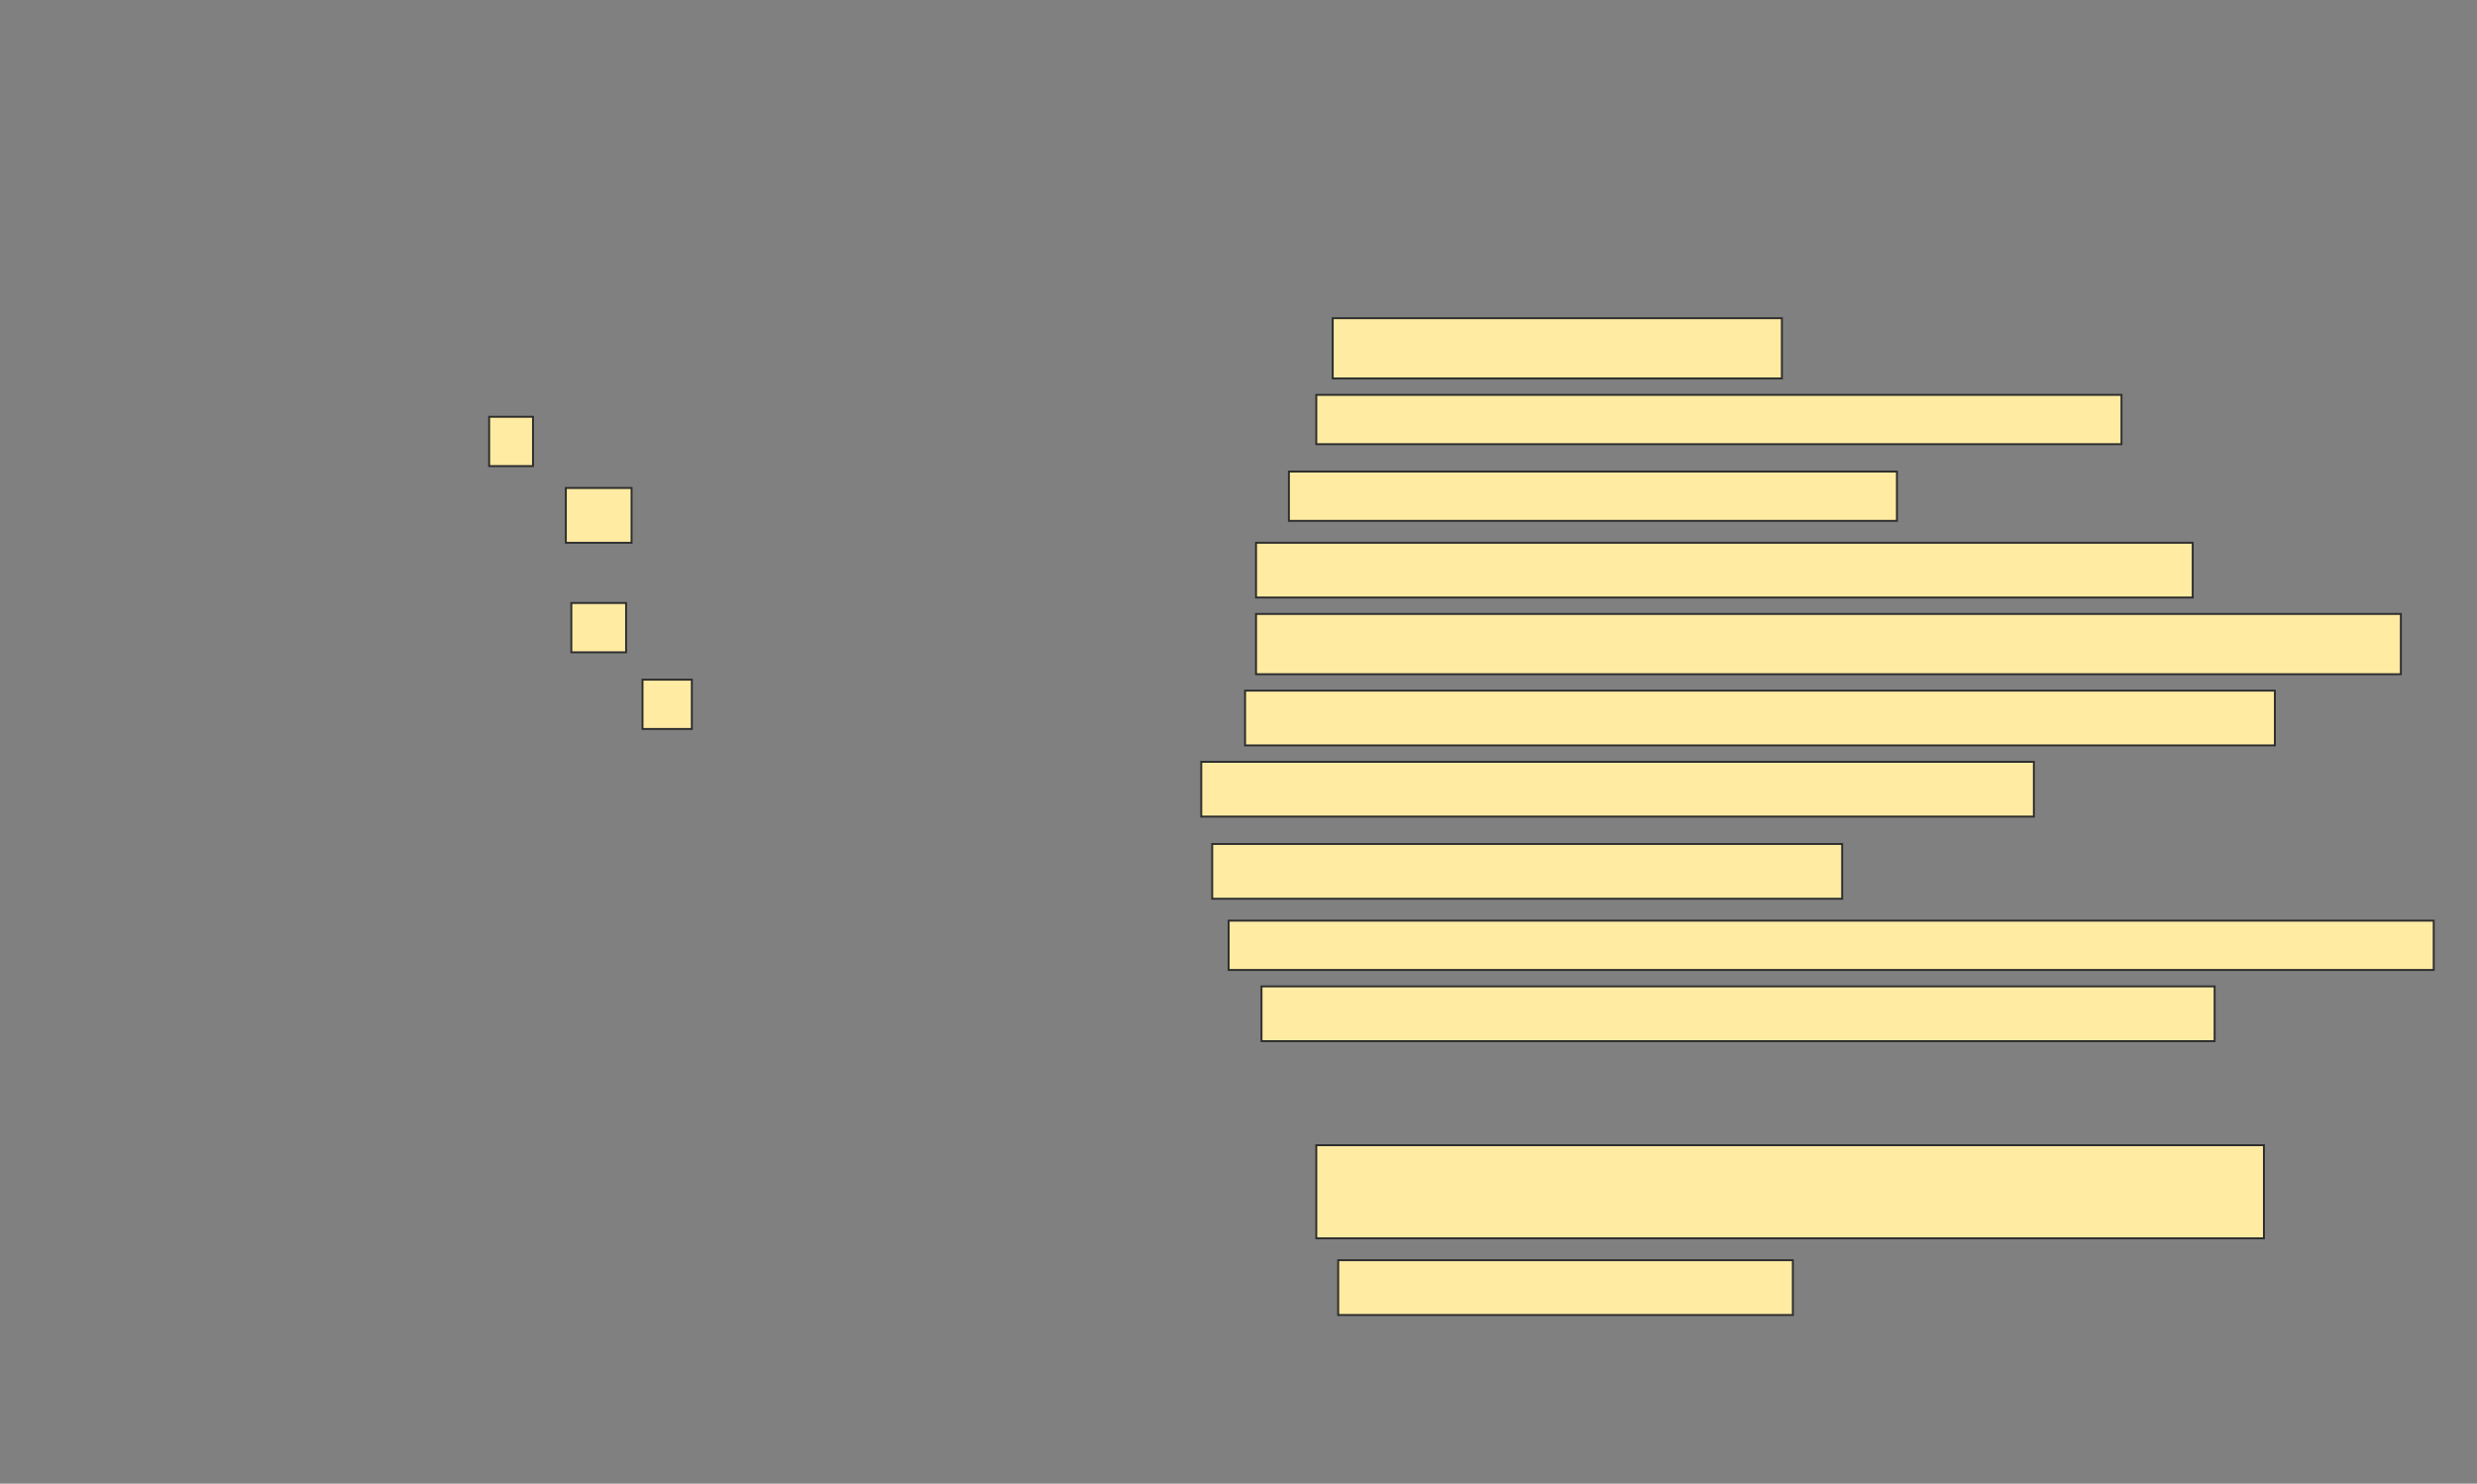 <svg height="774" width="1292" xmlns="http://www.w3.org/2000/svg">
 <rect width="100%" height="100%" fill="#808080" stroke="none"/>
 <!-- Created with Image Occlusion Enhanced -->
 <g>
  <title>Labels</title>
 </g>
 <g>
  <title>Masks</title>
  <rect fill="#FFEBA2" height="25.714" id="227f51b32f17473496c15ff9a835833d-ao-1" stroke="#2D2D2D" width="22.857" x="255.143" y="217.429"/>
  <rect fill="#FFEBA2" height="28.571" id="227f51b32f17473496c15ff9a835833d-ao-2" stroke="#2D2D2D" width="34.286" x="295.143" y="254.571"/>
  <rect fill="#FFEBA2" height="25.714" id="227f51b32f17473496c15ff9a835833d-ao-3" stroke="#2D2D2D" width="28.571" x="298" y="314.571"/>
  <rect fill="#FFEBA2" height="25.714" id="227f51b32f17473496c15ff9a835833d-ao-4" stroke="#2D2D2D" stroke-dasharray="null" stroke-linecap="null" stroke-linejoin="null" width="25.714" x="335.143" y="354.571"/>
  <rect fill="#FFEBA2" height="31.429" id="227f51b32f17473496c15ff9a835833d-ao-5" stroke="#2D2D2D" stroke-dasharray="null" stroke-linecap="null" stroke-linejoin="null" width="234.286" x="695.143" y="166"/>
  <rect fill="#FFEBA2" height="25.714" id="227f51b32f17473496c15ff9a835833d-ao-6" stroke="#2D2D2D" stroke-dasharray="null" stroke-linecap="null" stroke-linejoin="null" width="420" x="686.571" y="206"/>
  <rect fill="#FFEBA2" height="25.714" id="227f51b32f17473496c15ff9a835833d-ao-7" stroke="#2D2D2D" stroke-dasharray="null" stroke-linecap="null" stroke-linejoin="null" width="317.143" x="672.286" y="246"/>
  <rect fill="#FFEBA2" height="28.571" id="227f51b32f17473496c15ff9a835833d-ao-8" stroke="#2D2D2D" stroke-dasharray="null" stroke-linecap="null" stroke-linejoin="null" width="488.571" x="655.143" y="283.143"/>
  <rect fill="#FFEBA2" height="31.429" id="227f51b32f17473496c15ff9a835833d-ao-9" stroke="#2D2D2D" stroke-dasharray="null" stroke-linecap="null" stroke-linejoin="null" width="597.143" x="655.143" y="320.286"/>
  <rect fill="#FFEBA2" height="28.571" id="227f51b32f17473496c15ff9a835833d-ao-10" stroke="#2D2D2D" stroke-dasharray="null" stroke-linecap="null" stroke-linejoin="null" width="537.143" x="649.429" y="360.286"/>
  <rect fill="#FFEBA2" height="28.571" id="227f51b32f17473496c15ff9a835833d-ao-11" stroke="#2D2D2D" stroke-dasharray="null" stroke-linecap="null" stroke-linejoin="null" width="434.286" x="626.571" y="397.429"/>
  <rect fill="#FFEBA2" height="28.571" id="227f51b32f17473496c15ff9a835833d-ao-12" stroke="#2D2D2D" stroke-dasharray="null" stroke-linecap="null" stroke-linejoin="null" width="328.571" x="632.286" y="440.286"/>
  <rect fill="#FFEBA2" height="25.714" id="227f51b32f17473496c15ff9a835833d-ao-13" stroke="#2D2D2D" stroke-dasharray="null" stroke-linecap="null" stroke-linejoin="null" width="628.571" x="640.857" y="480.286"/>
  <rect fill="#FFEBA2" height="28.571" id="227f51b32f17473496c15ff9a835833d-ao-14" stroke="#2D2D2D" stroke-dasharray="null" stroke-linecap="null" stroke-linejoin="null" width="497.143" x="658" y="514.571"/>
  
  <rect fill="#FFEBA2" height="48.571" id="227f51b32f17473496c15ff9a835833d-ao-16" stroke="#2D2D2D" stroke-dasharray="null" stroke-linecap="null" stroke-linejoin="null" width="494.286" x="686.571" y="597.429"/>
  <rect fill="#FFEBA2" height="28.571" id="227f51b32f17473496c15ff9a835833d-ao-17" stroke="#2D2D2D" stroke-dasharray="null" stroke-linecap="null" stroke-linejoin="null" width="237.143" x="698" y="657.429"/>
 </g>
</svg>